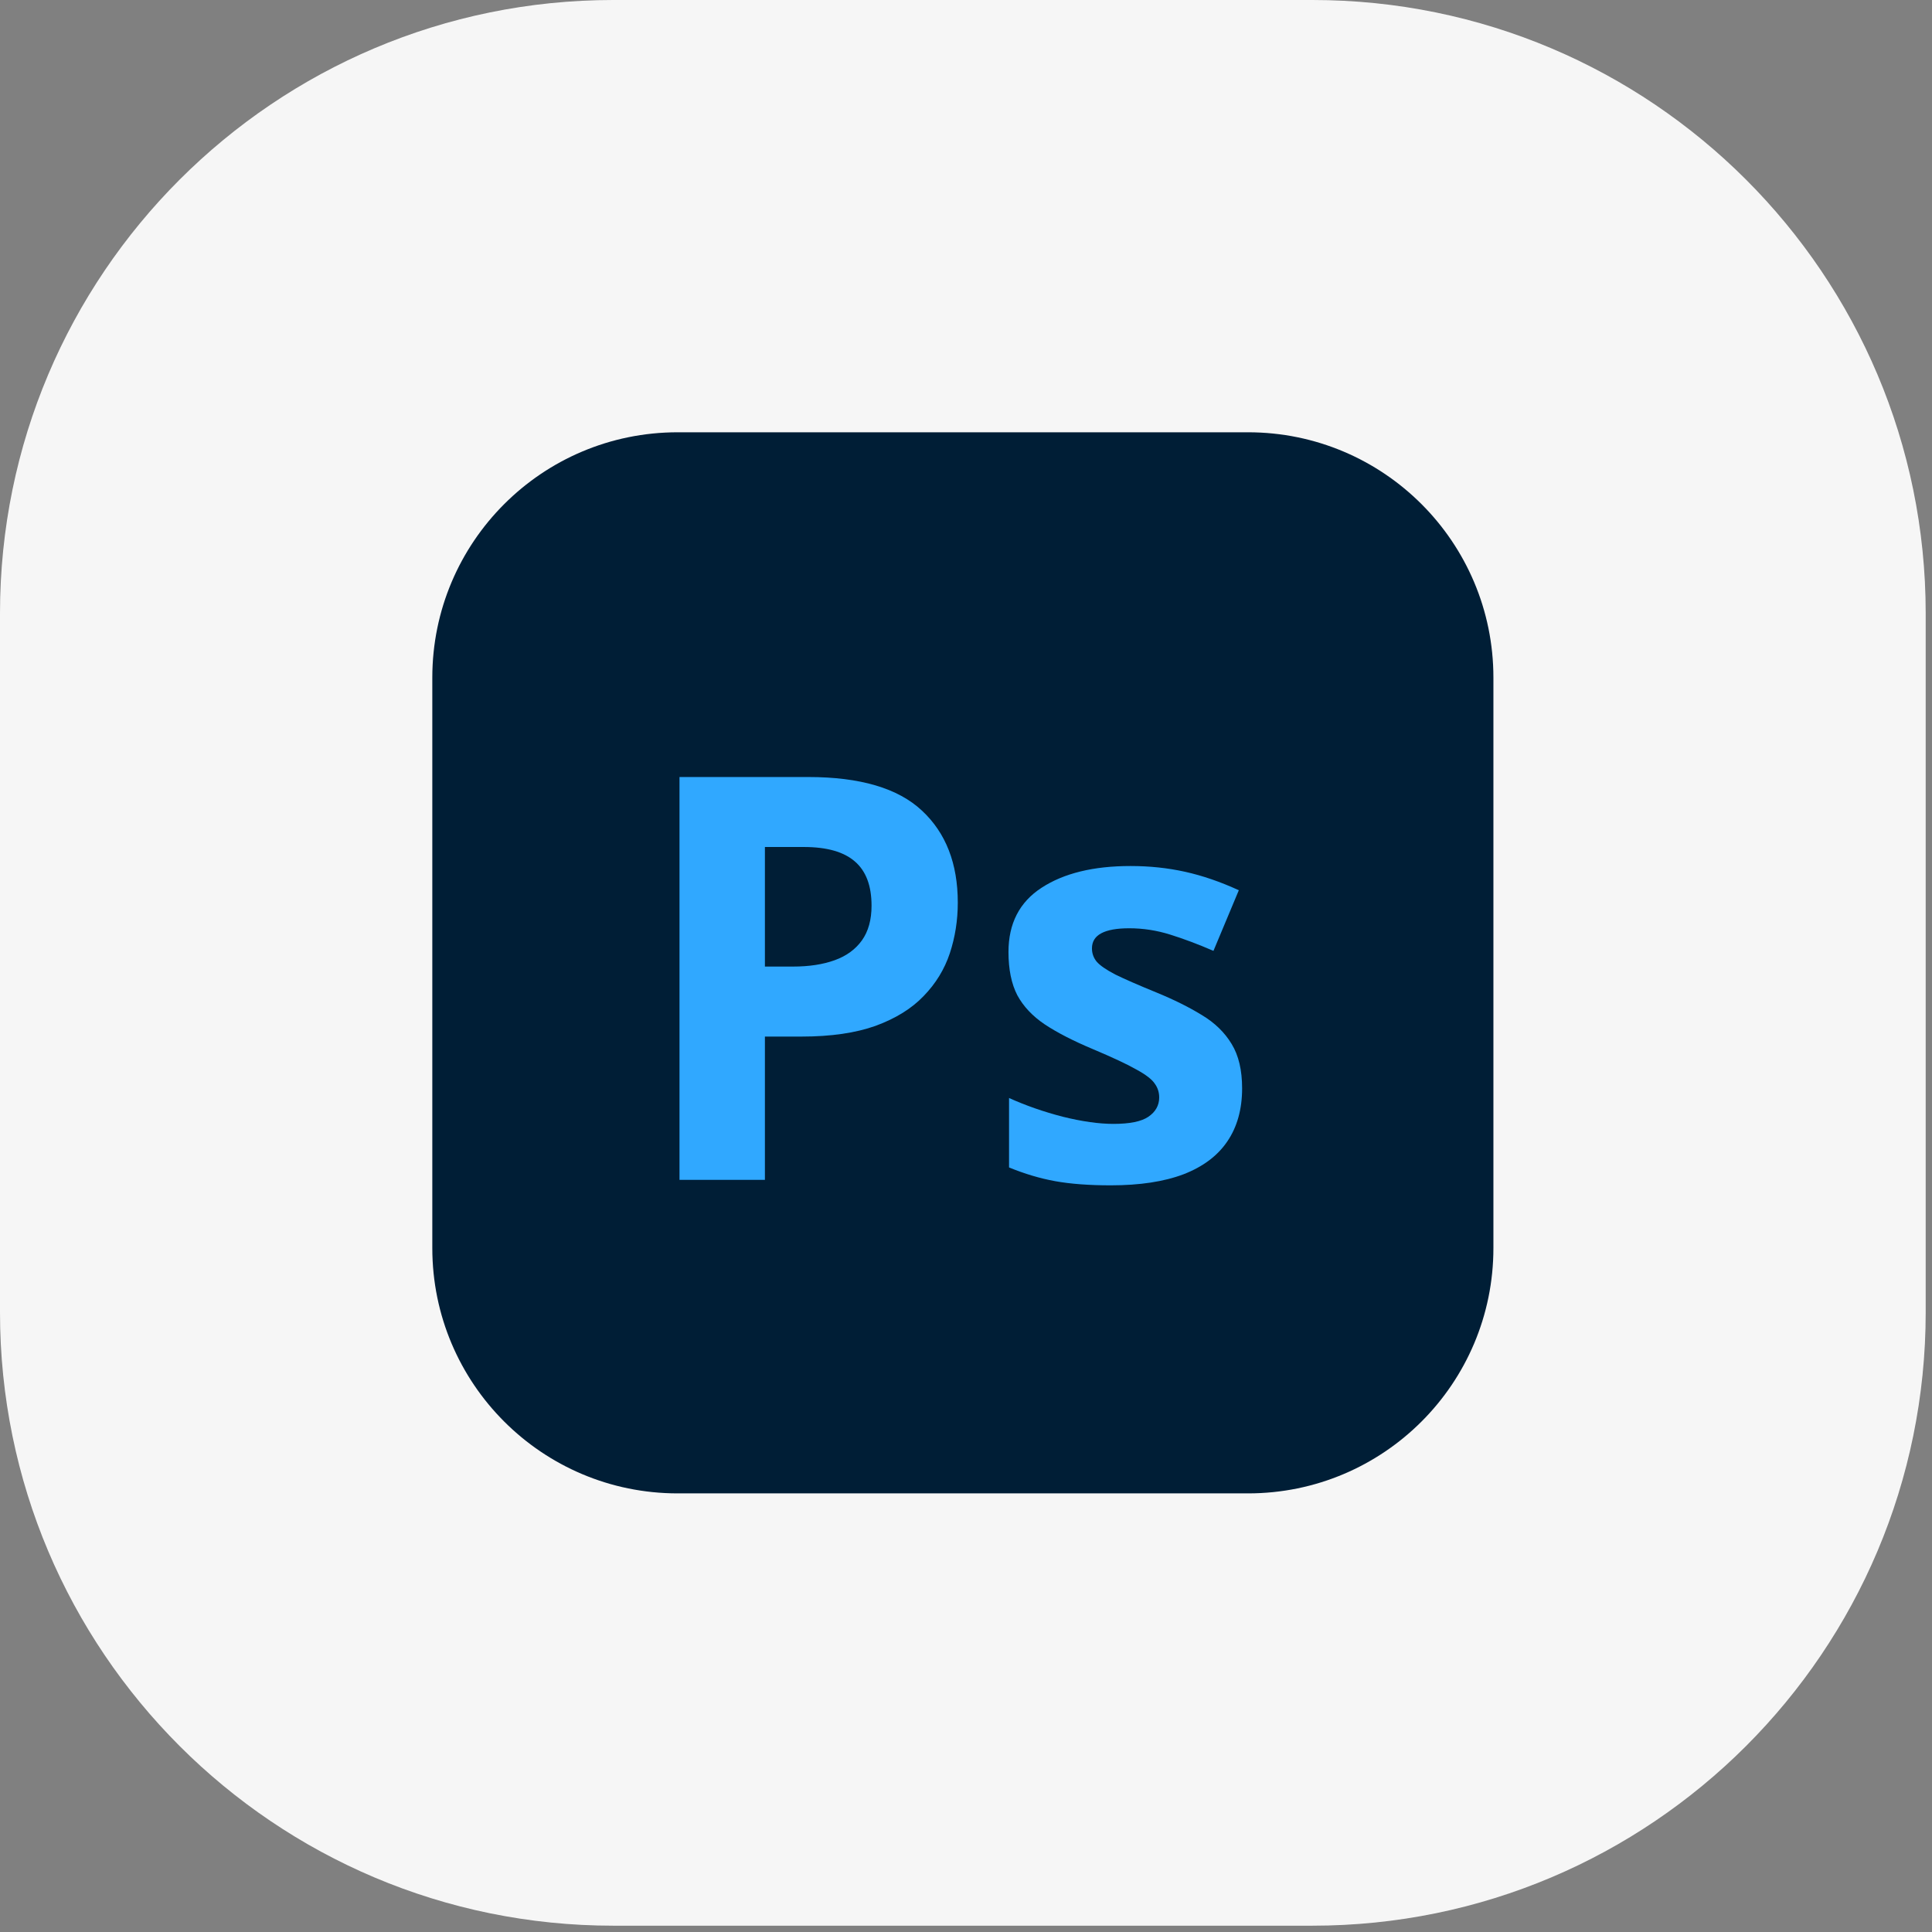 <svg width="72" height="72" viewBox="0 0 72 72" fill="none" xmlns="http://www.w3.org/2000/svg">
<rect x="0" y="0" width="72" height="72" fill="#808080" stroke="none"/>
<path d="M0 22.857C0 10.233 10.233 0 22.857 0H48.908C61.531 0 71.765 10.233 71.765 22.857V48.908C71.765 61.531 61.531 71.765 48.908 71.765H22.857C10.233 71.765 0 61.531 0 48.908V22.857Z" fill="#F6F6F6"/>
<path d="M16.111 25.253C16.111 20.204 20.204 16.11 25.254 16.11H46.512C51.561 16.11 55.655 20.204 55.655 25.253V46.511C55.655 51.561 51.561 55.654 46.512 55.654H25.254C20.204 55.654 16.111 51.561 16.111 46.511V25.253Z" fill="#001E36"/>
<path d="M30.119 28.957C32.056 28.957 33.469 29.375 34.359 30.21C35.249 31.038 35.694 32.181 35.694 33.639C35.694 34.296 35.595 34.926 35.396 35.529C35.198 36.124 34.873 36.655 34.421 37.12C33.976 37.586 33.38 37.955 32.634 38.229C31.888 38.496 30.967 38.63 29.872 38.63H28.506V43.969H25.323V28.957H30.119ZM29.954 31.565H28.506V36.021H29.554C30.149 36.021 30.666 35.943 31.104 35.785C31.542 35.628 31.881 35.381 32.121 35.046C32.36 34.711 32.48 34.279 32.48 33.752C32.48 33.013 32.275 32.465 31.864 32.109C31.453 31.747 30.817 31.565 29.954 31.565ZM46.29 40.56C46.29 41.34 46.105 42.001 45.736 42.541C45.373 43.075 44.829 43.483 44.103 43.763C43.378 44.037 42.474 44.174 41.393 44.174C40.592 44.174 39.904 44.123 39.329 44.02C38.761 43.917 38.186 43.746 37.604 43.507V40.919C38.227 41.2 38.894 41.433 39.606 41.617C40.325 41.795 40.955 41.884 41.495 41.884C42.105 41.884 42.539 41.795 42.799 41.617C43.066 41.433 43.2 41.193 43.2 40.899C43.2 40.707 43.145 40.536 43.035 40.385C42.933 40.228 42.707 40.053 42.358 39.862C42.009 39.663 41.461 39.406 40.715 39.092C39.996 38.79 39.404 38.486 38.938 38.178C38.48 37.87 38.138 37.507 37.912 37.089C37.693 36.665 37.583 36.127 37.583 35.477C37.583 34.416 37.994 33.619 38.815 33.085C39.644 32.544 40.749 32.274 42.132 32.274C42.844 32.274 43.521 32.346 44.165 32.489C44.815 32.633 45.483 32.862 46.167 33.177L45.222 35.436C44.654 35.19 44.117 34.988 43.61 34.83C43.111 34.673 42.601 34.594 42.081 34.594C41.622 34.594 41.276 34.656 41.044 34.779C40.811 34.902 40.694 35.09 40.694 35.344C40.694 35.529 40.752 35.693 40.869 35.837C40.992 35.98 41.225 36.141 41.567 36.319C41.916 36.49 42.426 36.713 43.097 36.987C43.747 37.254 44.312 37.534 44.791 37.829C45.27 38.116 45.64 38.475 45.9 38.907C46.16 39.331 46.29 39.882 46.29 40.56Z" fill="#30A8FF"/>
</svg>
